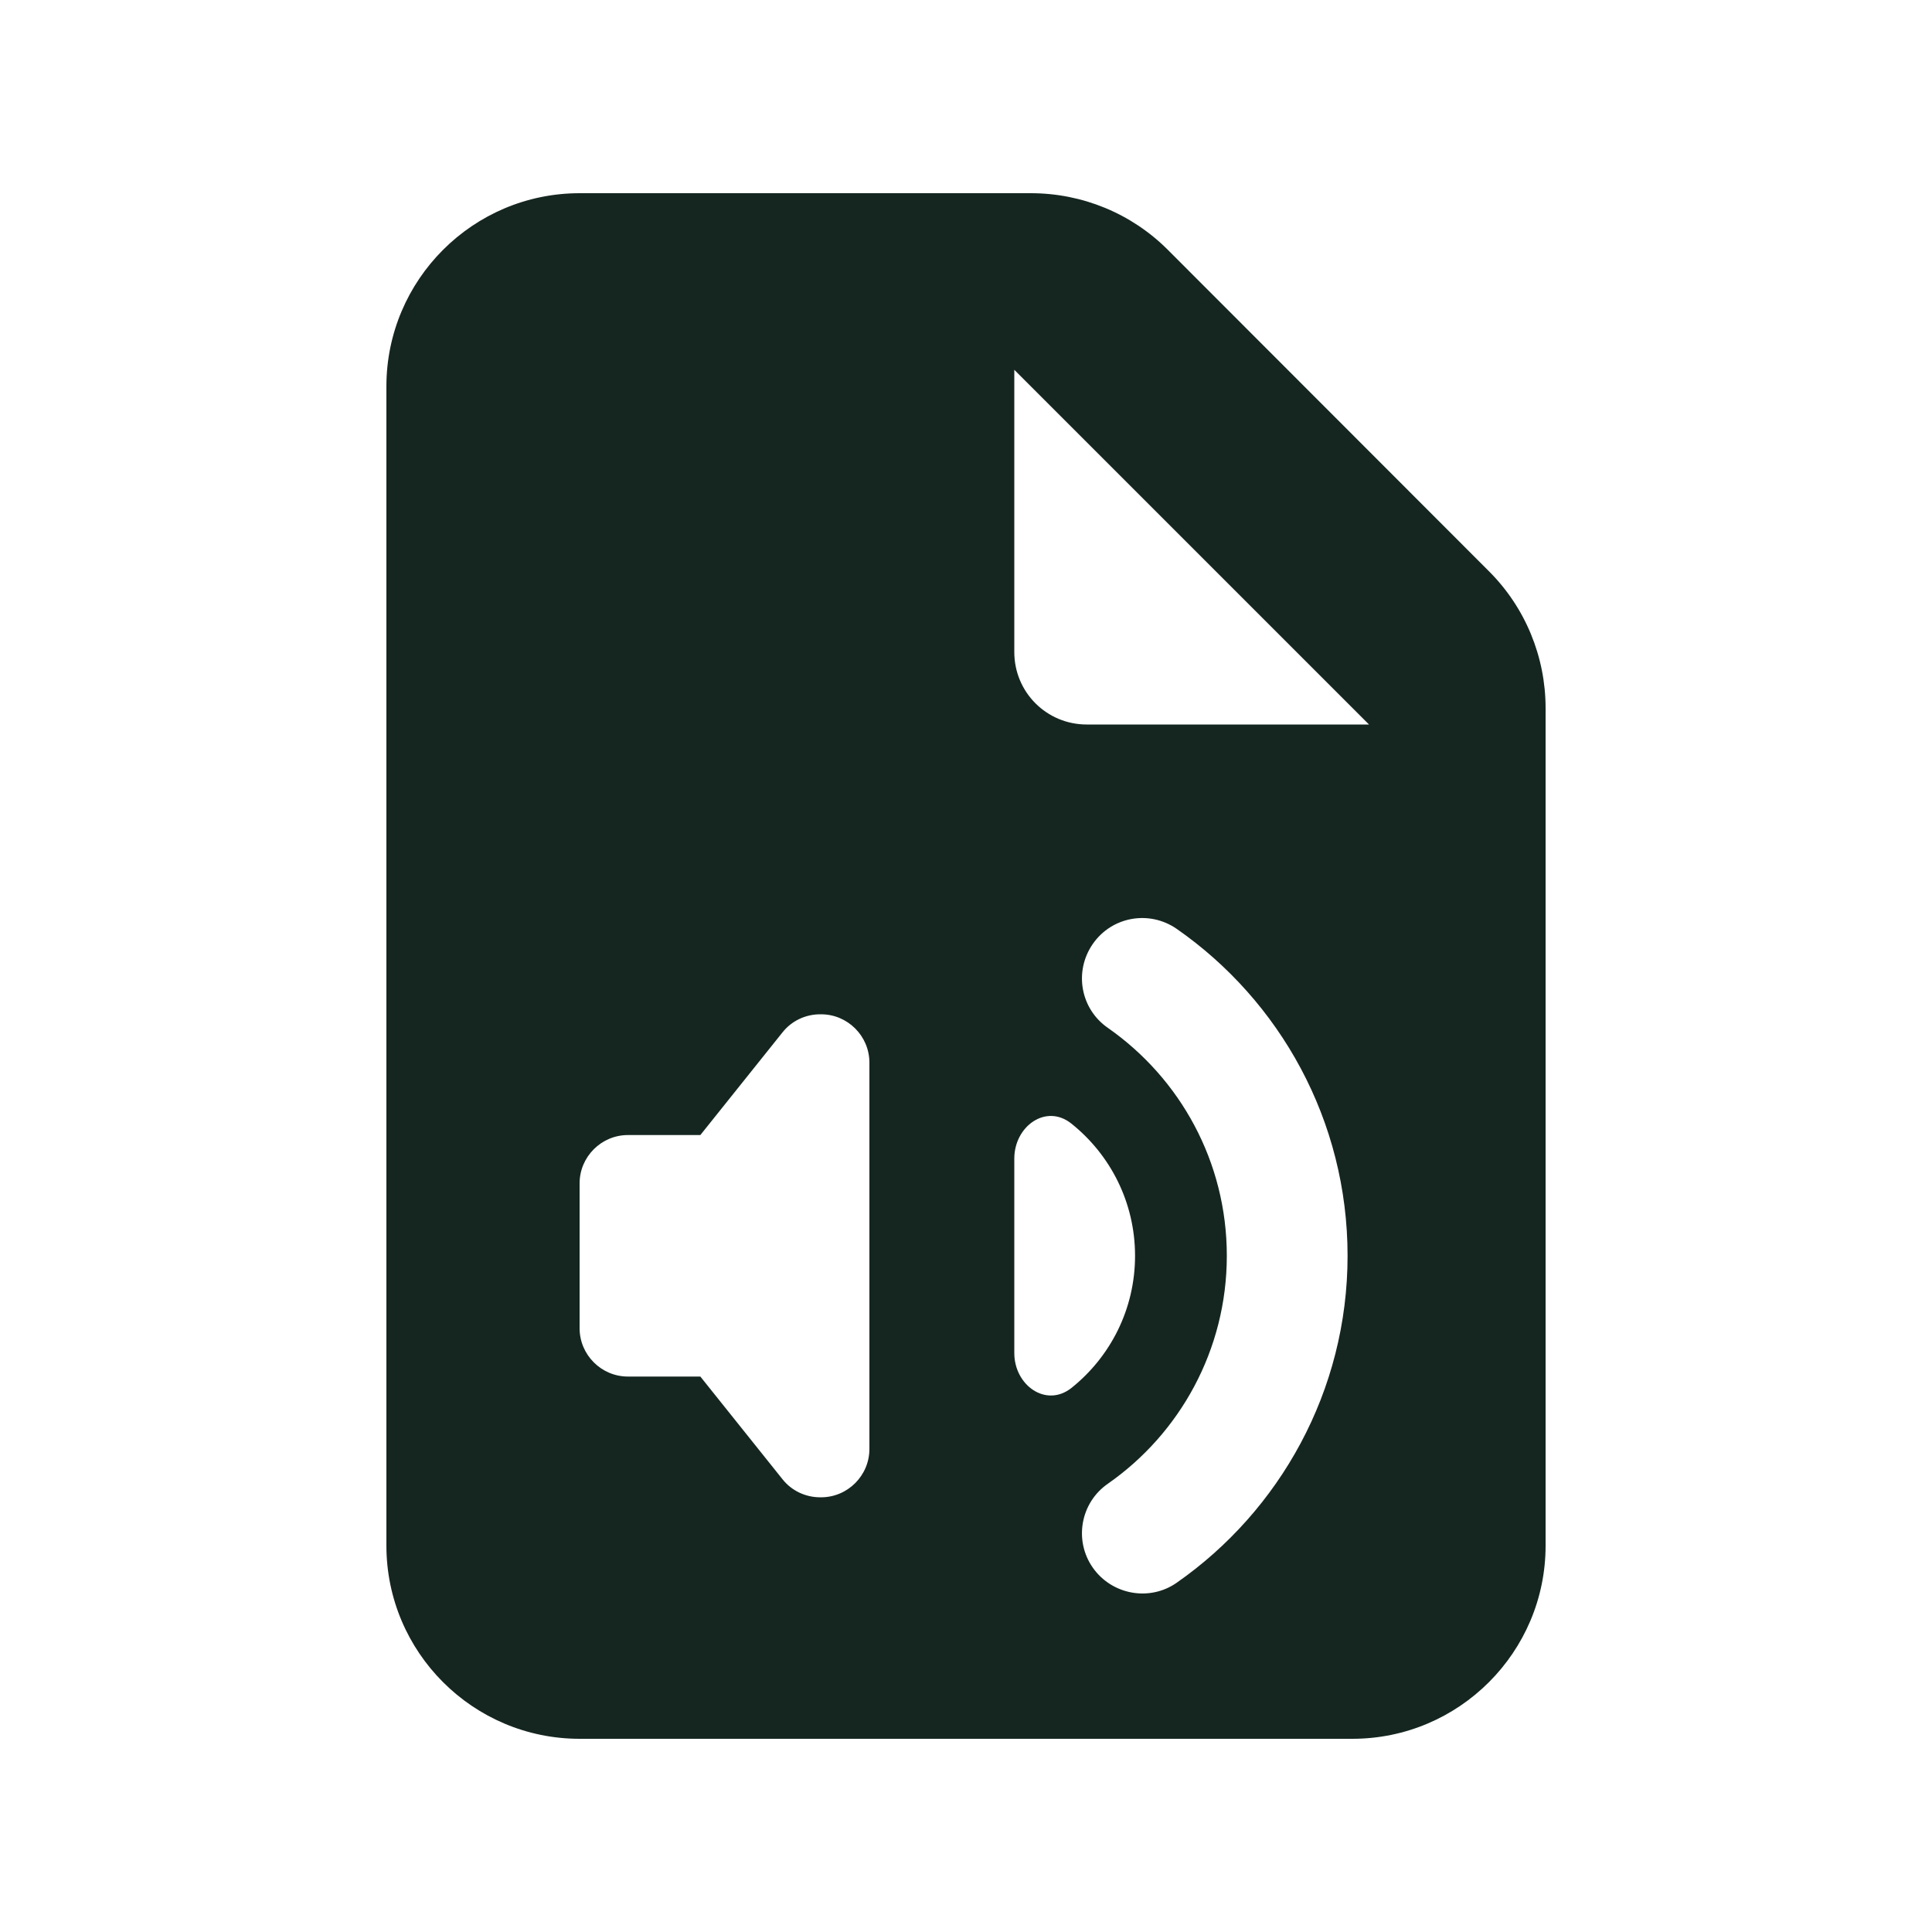<svg xmlns="http://www.w3.org/2000/svg" viewBox="0 0 640 640"><!--! Font Awesome Free 7.0.0 by @fontawesome - https://fontawesome.com License - https://fontawesome.com/license/free (Icons: CC BY 4.0, Fonts: SIL OFL 1.1, Code: MIT License) Copyright 2025 Fonticons, Inc. --><path fill="#152620" d="M128 128C128 92.7 156.7 64 192 64L341.5 64C358.5 64 374.8 70.7 386.8 82.7L493.3 189.3C505.3 201.3 512 217.6 512 234.6L512 512C512 547.3 483.3 576 448 576L192 576C156.7 576 128 547.3 128 512L128 128zM336 122.5L336 216C336 229.3 346.7 240 360 240L453.5 240L336 122.5zM389.8 307.7C380.7 301.4 368.3 303.6 362 312.7C355.7 321.8 357.9 334.2 367 340.5C390.9 357.2 406.4 384.8 406.4 416C406.4 447.2 390.8 474.9 367 491.5C357.9 497.8 355.7 510.3 362 519.3C368.3 528.3 380.8 530.6 389.8 524.3C423.9 500.5 446.4 460.8 446.4 416C446.4 371.2 424 331.5 389.8 307.7zM208 376C199.2 376 192 383.2 192 392L192 440C192 448.8 199.2 456 208 456L232 456L259.2 490C262.2 493.8 266.8 496 271.7 496L272 496C280.8 496 288 488.8 288 480L288 352C288 343.2 280.8 336 272 336L271.7 336C266.8 336 262.2 338.2 259.2 342L232 376L208 376zM336 448.2C336 458.9 346.5 466.4 354.9 459.8C367.8 449.5 376 433.7 376 416C376 398.3 367.8 382.5 354.9 372.2C346.5 365.5 336 373.1 336 383.8L336 448.3z"/></svg>